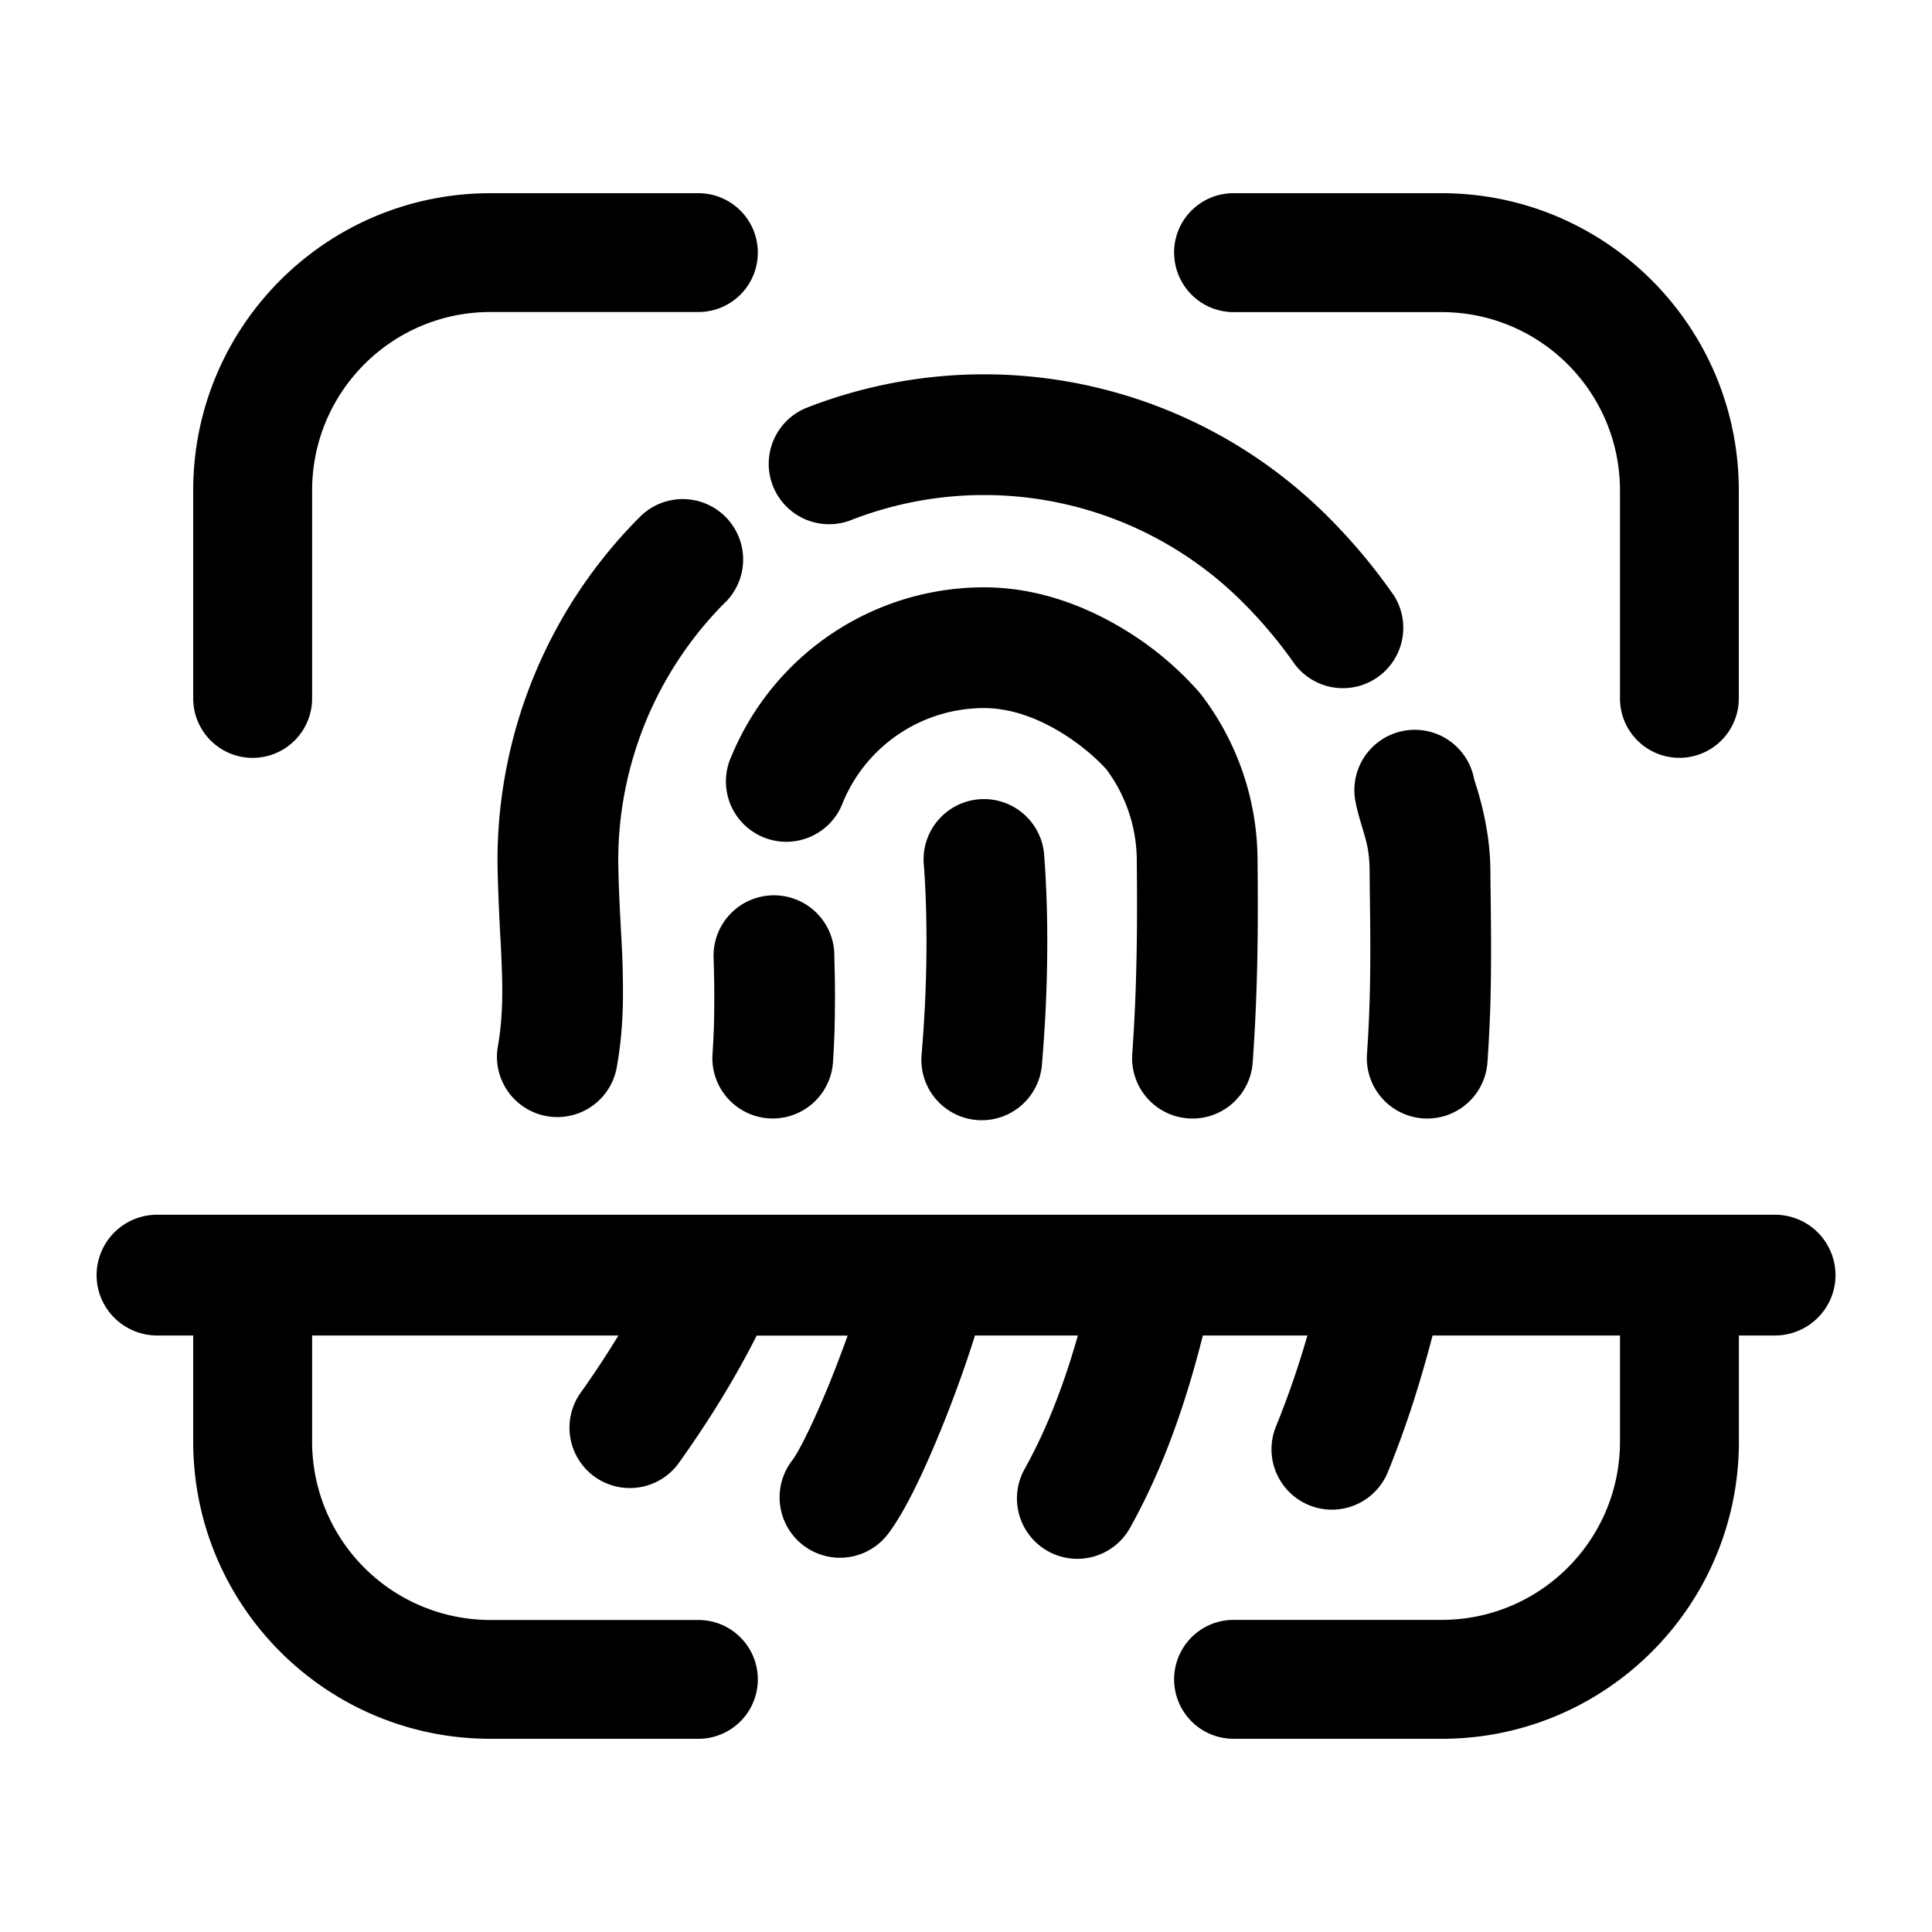 <svg xmlns="http://www.w3.org/2000/svg" width="20" height="20" fill="none" class="persona-icon" viewBox="0 0 20 20"><path fill="currentColor" d="M5.077 3.23c-1.02 0-1.846.827-1.846 1.847V7.23A.615.615 0 0 1 2 7.23V5.077C2 3.377 3.378 2 5.077 2H7.23a.615.615 0 0 1 0 1.23H5.077M12.154 2.615c0-.34.275-.615.615-.615h2.154C16.623 2 18 3.378 18 5.077V7.23a.615.615 0 0 1-1.23 0V5.077c0-1.02-.827-1.846-1.847-1.846H12.77a.615.615 0 0 1-.615-.616M1.628 13.825H2v1.098C2 16.623 3.378 18 5.077 18H7.23a.615.615 0 0 0 0-1.23H5.077a1.846 1.846 0 0 1-1.846-1.847v-1.098h3.171a9.921 9.921 0 0 1-.4.605.625.625 0 0 0 1.017.726c.332-.464.6-.906.814-1.33h.942c-.06.165-.124.335-.19.498-.174.426-.322.714-.384.794a.625.625 0 0 0 .989.765c.182-.236.387-.68.553-1.089.127-.311.251-.654.35-.969h1.065c-.138.486-.31.946-.546 1.373a.625.625 0 1 0 1.093.606c.356-.642.58-1.32.747-1.979h1.082a9.268 9.268 0 0 1-.325.941.625.625 0 0 0 1.158.473c.206-.506.349-.978.463-1.414h1.94v1.098c0 1.02-.827 1.846-1.847 1.846H12.77a.615.615 0 0 0 0 1.231h2.154c1.7 0 3.077-1.378 3.077-3.077v-1.098h.372c.347 0 .628-.28.628-.625a.626.626 0 0 0-.628-.625H1.628A.626.626 0 0 0 1 13.2c0 .345.281.625.628.625M10.187 3.875c-.633 0-1.253.119-1.831.344a.625.625 0 0 0 .454 1.165 3.785 3.785 0 0 1 4.054.85c.198.197.38.414.54.643a.625.625 0 0 0 1.026-.712 5.96 5.96 0 0 0-.682-.815 5.036 5.036 0 0 0-3.561-1.475M7.51 6.234a.625.625 0 1 0-.885-.884A5.037 5.037 0 0 0 5.15 8.91v.007c.004.283.017.535.028.756l.004.062c.012.241.021.44.016.634-.004.16-.017.314-.046.473a.625.625 0 0 0 1.23.221c.043-.232.06-.45.066-.663a9.54 9.54 0 0 0-.018-.73l-.003-.06c-.012-.223-.024-.449-.027-.703.001-1.003.4-1.965 1.11-2.674"/><path fill="currentColor" d="M10.187 6.08a2.83 2.83 0 0 0-2.615 1.748.625.625 0 1 0 1.154.478 1.581 1.581 0 0 1 1.46-.976c.266 0 .534.095.777.24.236.14.411.304.493.398a1.584 1.584 0 0 1 .312.943v.007c.004.403.006.895-.016 1.442a18.62 18.62 0 0 1-.031.55.625.625 0 1 0 1.247.088c.014-.201.025-.397.033-.587.024-.578.021-1.094.017-1.504a2.832 2.832 0 0 0-.594-1.73 3.321 3.321 0 0 0-.822-.682c-.37-.219-.858-.415-1.415-.415M15.258 8.055a.625.625 0 0 0-1.225.25c.018.088.04.165.059.226l.014.048.03.104c.021.078.04.17.042.322l.002.204c.005.377.01.755-.002 1.158a13.18 13.18 0 0 1-.027.543.625.625 0 1 0 1.247.088c.014-.205.024-.402.03-.594.012-.432.007-.839.002-1.216l-.002-.197c-.005-.404-.114-.754-.155-.885-.008-.025-.014-.043-.015-.05"/><path fill="currentColor" d="M10.81 8.863a.625.625 0 1 0-1.246.096c.027.361.038.846.013 1.398-.008.176-.02.357-.035.544a.625.625 0 1 0 1.245.106c.017-.203.03-.402.039-.593.027-.598.016-1.134-.016-1.55M8.637 9.875a.625.625 0 0 0-1.25.037c.005.157.008.313.007.47 0 .175-.006.35-.018.528a.625.625 0 1 0 1.247.087c.014-.21.02-.413.02-.609.002-.176-.002-.347-.007-.513"/></svg>